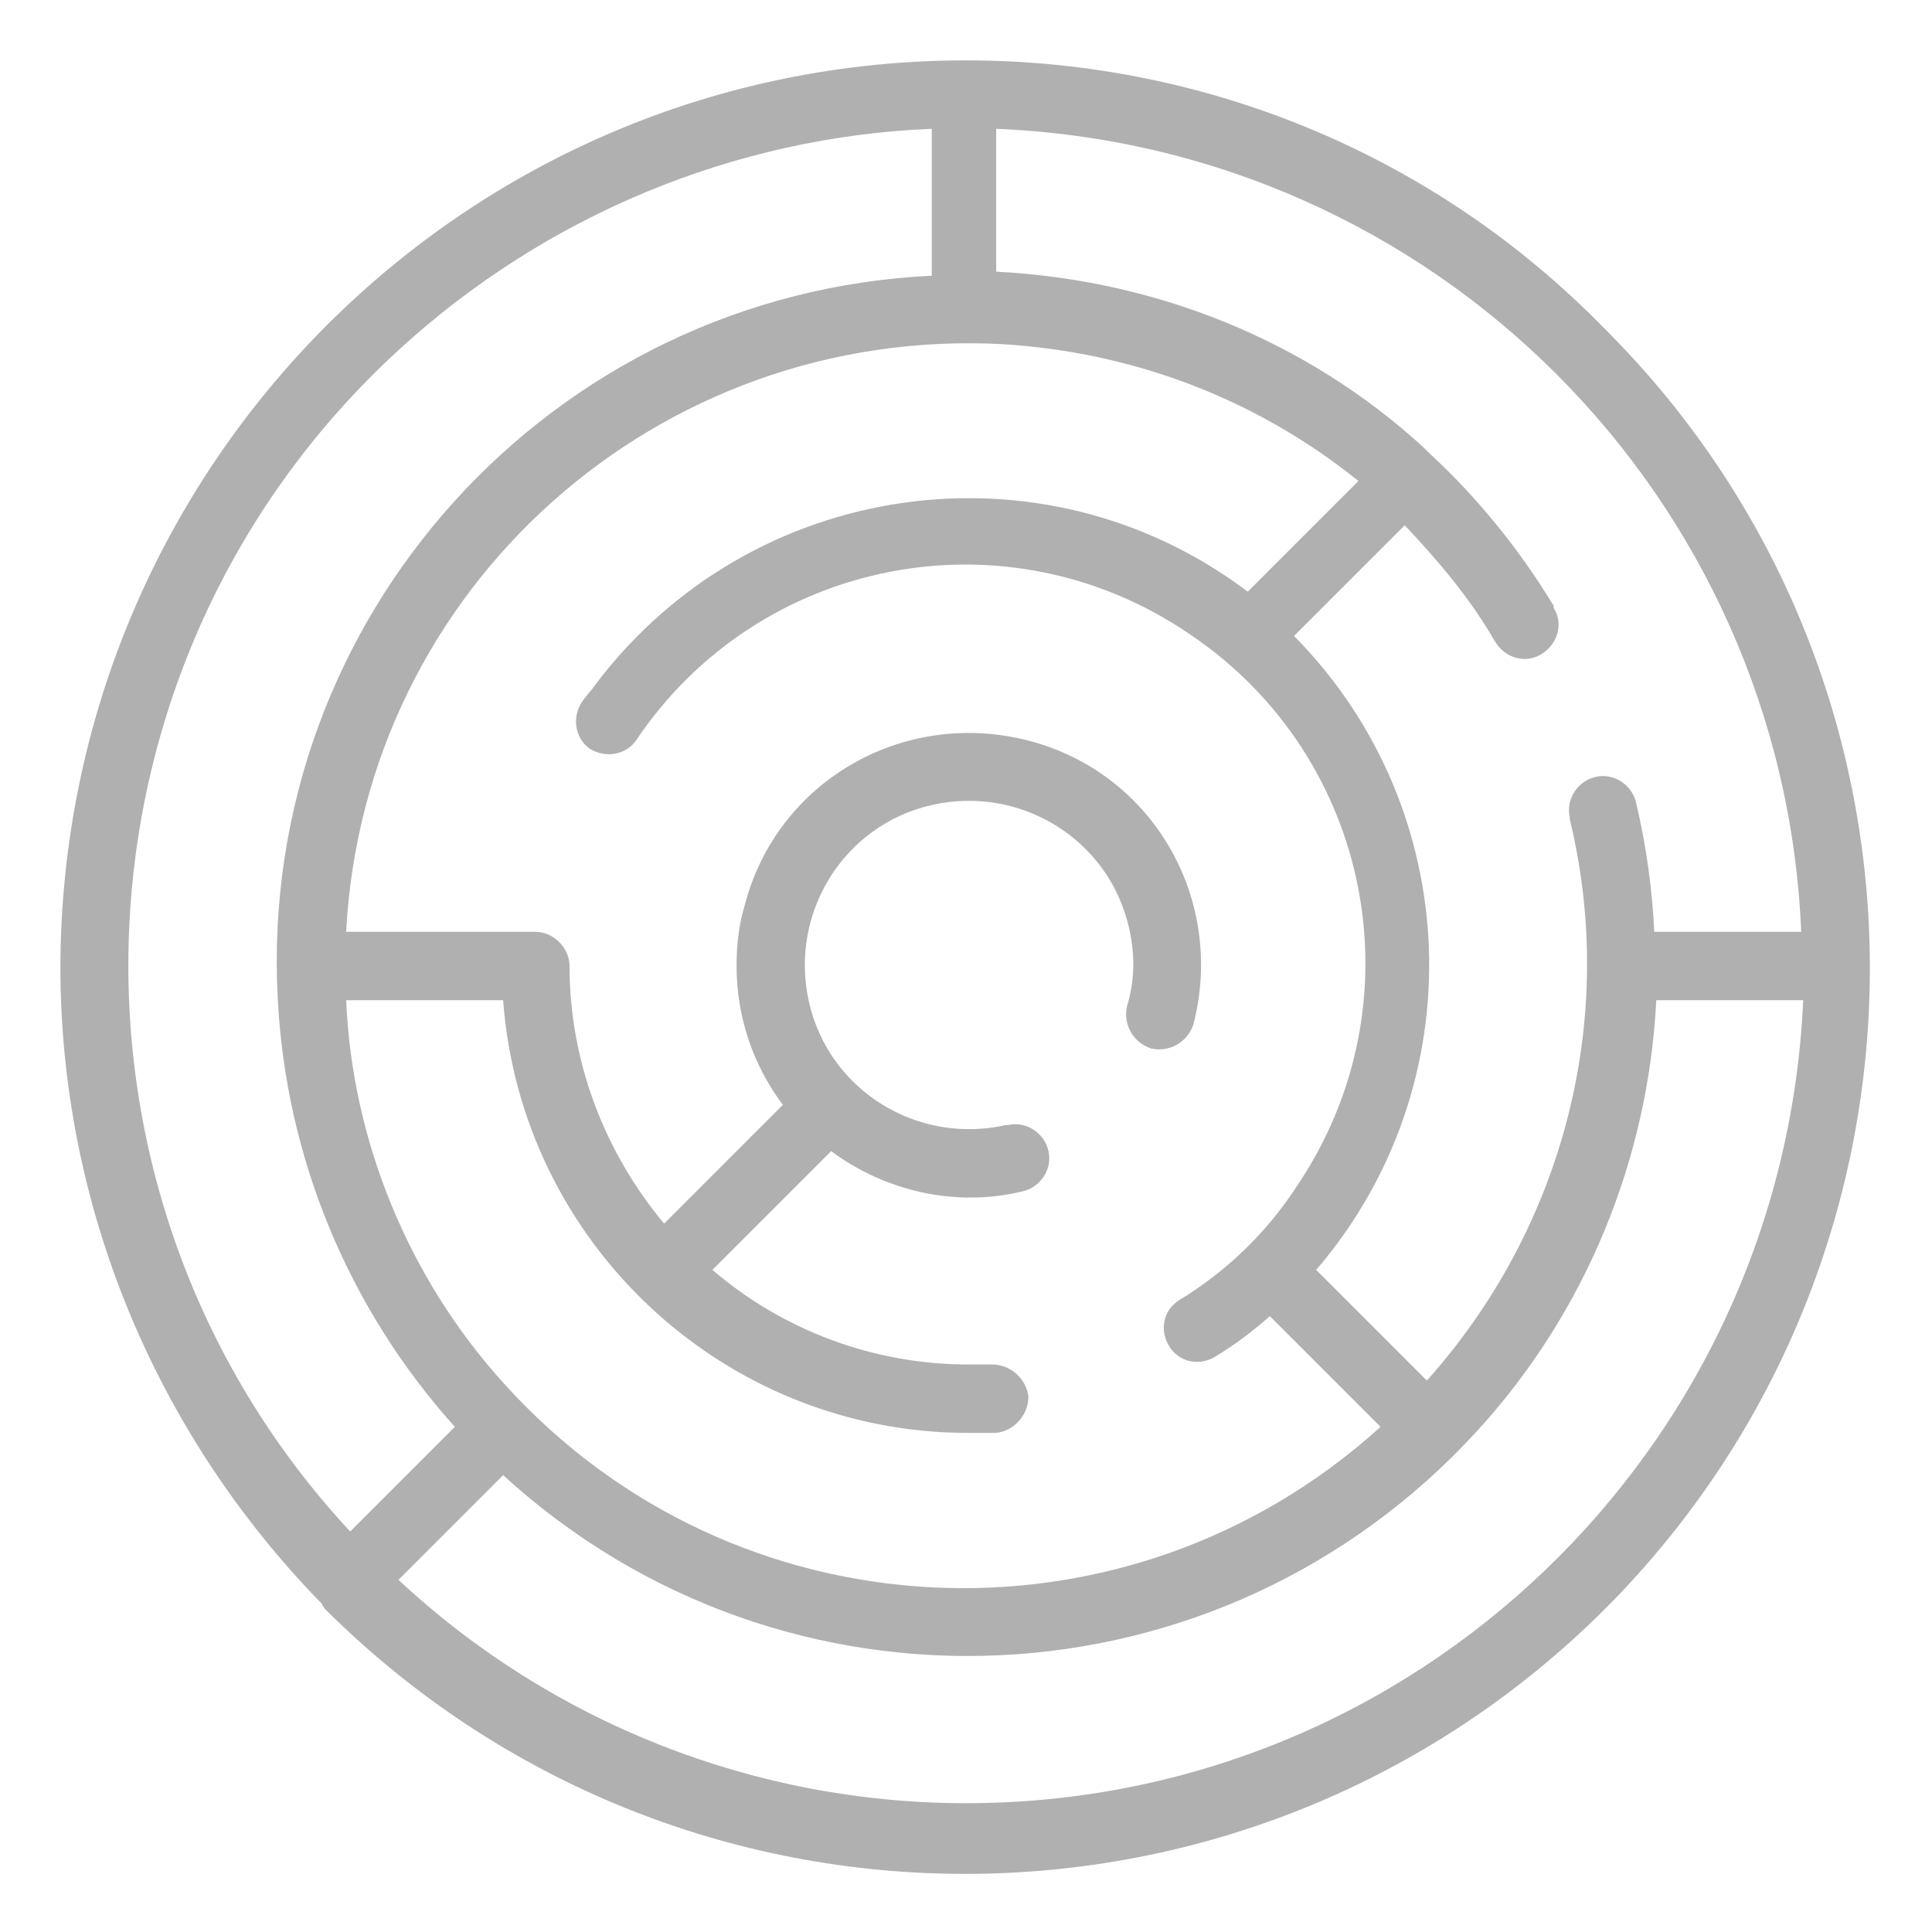 <?xml version="1.0" encoding="utf-8"?>
<!-- Generator: Adobe Illustrator 27.9.6, SVG Export Plug-In . SVG Version: 9.03 Build 54986)  -->
<svg version="1.1" xmlns="http://www.w3.org/2000/svg" xmlns:xlink="http://www.w3.org/1999/xlink" x="0px" y="0px"
	 viewBox="0 0 96 96" enable-background="new 0 0 96 96" xml:space="preserve">
<g id="background">
</g>
<g id="Capa_1">
	<path fill="#B1B0B1" d="M48,3C23.2,3,3.1,23.1,3,48c0,11.9,4.7,23.2,13,31.7c0,0.1,0.1,0.1,0.1,0.2c0,0,0.1,0.1,0.1,0.1
		c17.6,17.5,46,17.5,63.6-0.1c17.5-17.6,17.5-46.1-0.1-63.6C71.3,7.7,59.9,3,48,3L48,3z M89.5,46.3h-7.3c-0.1-2.1-0.4-4.3-0.9-6.4
		c-0.2-0.9-1.1-1.5-2-1.3c-0.9,0.2-1.5,1.1-1.3,2c0,0,0,0.1,0,0.1c2.4,9.9-0.3,20.3-7.1,27.9l-5.5-5.5c7.9-9.2,7.4-22.9-1.1-31.5
		l5.5-5.5c1.7,1.8,3.3,3.7,4.5,5.8c0.5,0.8,1.5,1.1,2.3,0.6c0.8-0.5,1.1-1.5,0.6-2.3c0,0,0,0,0-0.1c-1.7-2.8-3.8-5.4-6.2-7.6
		c0,0,0,0-0.1-0.1c-0.1-0.1-0.1-0.1-0.2-0.2c-5.8-5.3-13.3-8.3-21.2-8.7V6.4C71.3,7.3,88.6,24.7,89.5,46.3L89.5,46.3z M17.2,49.7
		h7.8c0.9,12.1,11,21.5,23.1,21.5c0.5,0,0.9,0,1.4,0c0.9-0.1,1.6-0.9,1.6-1.8c-0.1-0.9-0.9-1.6-1.8-1.6c-0.4,0-0.8,0-1.2,0
		c-4.7,0-9.2-1.7-12.7-4.7l5.9-5.9c2.7,2,6.2,2.8,9.5,2c0.9-0.2,1.5-1.1,1.3-2c-0.2-0.9-1.1-1.5-2-1.3c0,0,0,0-0.1,0
		c-4.4,1-8.8-1.7-9.8-6.1c-1-4.4,1.7-8.8,6.1-9.8c4.4-1,8.8,1.7,9.8,6.1c0.3,1.3,0.3,2.6-0.1,3.9c-0.2,0.9,0.3,1.8,1.2,2.1
		c0.9,0.2,1.8-0.3,2.1-1.2c1.6-6.2-2-12.5-8.2-14.1c-6.2-1.6-12.5,2-14.1,8.2c-0.3,1-0.4,2-0.4,3c0,2.5,0.8,4.9,2.3,6.9l-5.9,5.9
		c-3-3.6-4.7-8.1-4.7-12.8c0-0.9-0.8-1.7-1.7-1.7h-9.4c0.9-17.1,15.5-30.1,32.6-29.2c6.5,0.4,12.6,2.7,17.7,6.8l-5.5,5.5
		c-10.2-7.7-24.7-5.6-32.4,4.6c-0.2,0.3-0.5,0.6-0.7,0.9c-0.5,0.8-0.3,1.8,0.4,2.3c0.8,0.5,1.8,0.3,2.3-0.4c0,0,0,0,0,0
		c6.1-9.1,18.4-11.5,27.5-5.3c9.1,6.1,11.5,18.4,5.3,27.5c-1.5,2.3-3.5,4.2-5.8,5.6c-0.8,0.5-1,1.5-0.5,2.3c0.5,0.8,1.5,1,2.3,0.5
		c1-0.6,1.9-1.3,2.7-2l5.5,5.5C55.9,82.4,36.4,81.4,25,68.7C20.3,63.5,17.5,56.7,17.2,49.7L17.2,49.7z M46.3,6.4v7.3
		c-18.9,0.9-33.5,17-32.5,35.9c0.4,7.9,3.5,15.4,8.8,21.3l-5.2,5.2C1.8,59.3,2.9,32.9,19.8,17.4C27.1,10.7,36.5,6.8,46.3,6.4
		L46.3,6.4z M48,89.6c-10.5,0-20.6-4-28.2-11.1l5.2-5.2c14,12.8,35.6,11.8,48.4-2.2c5.4-5.9,8.5-13.5,8.9-21.4h7.3
		C88.6,72,70.3,89.6,48,89.6L48,89.6z"/>
</g>
</svg>

